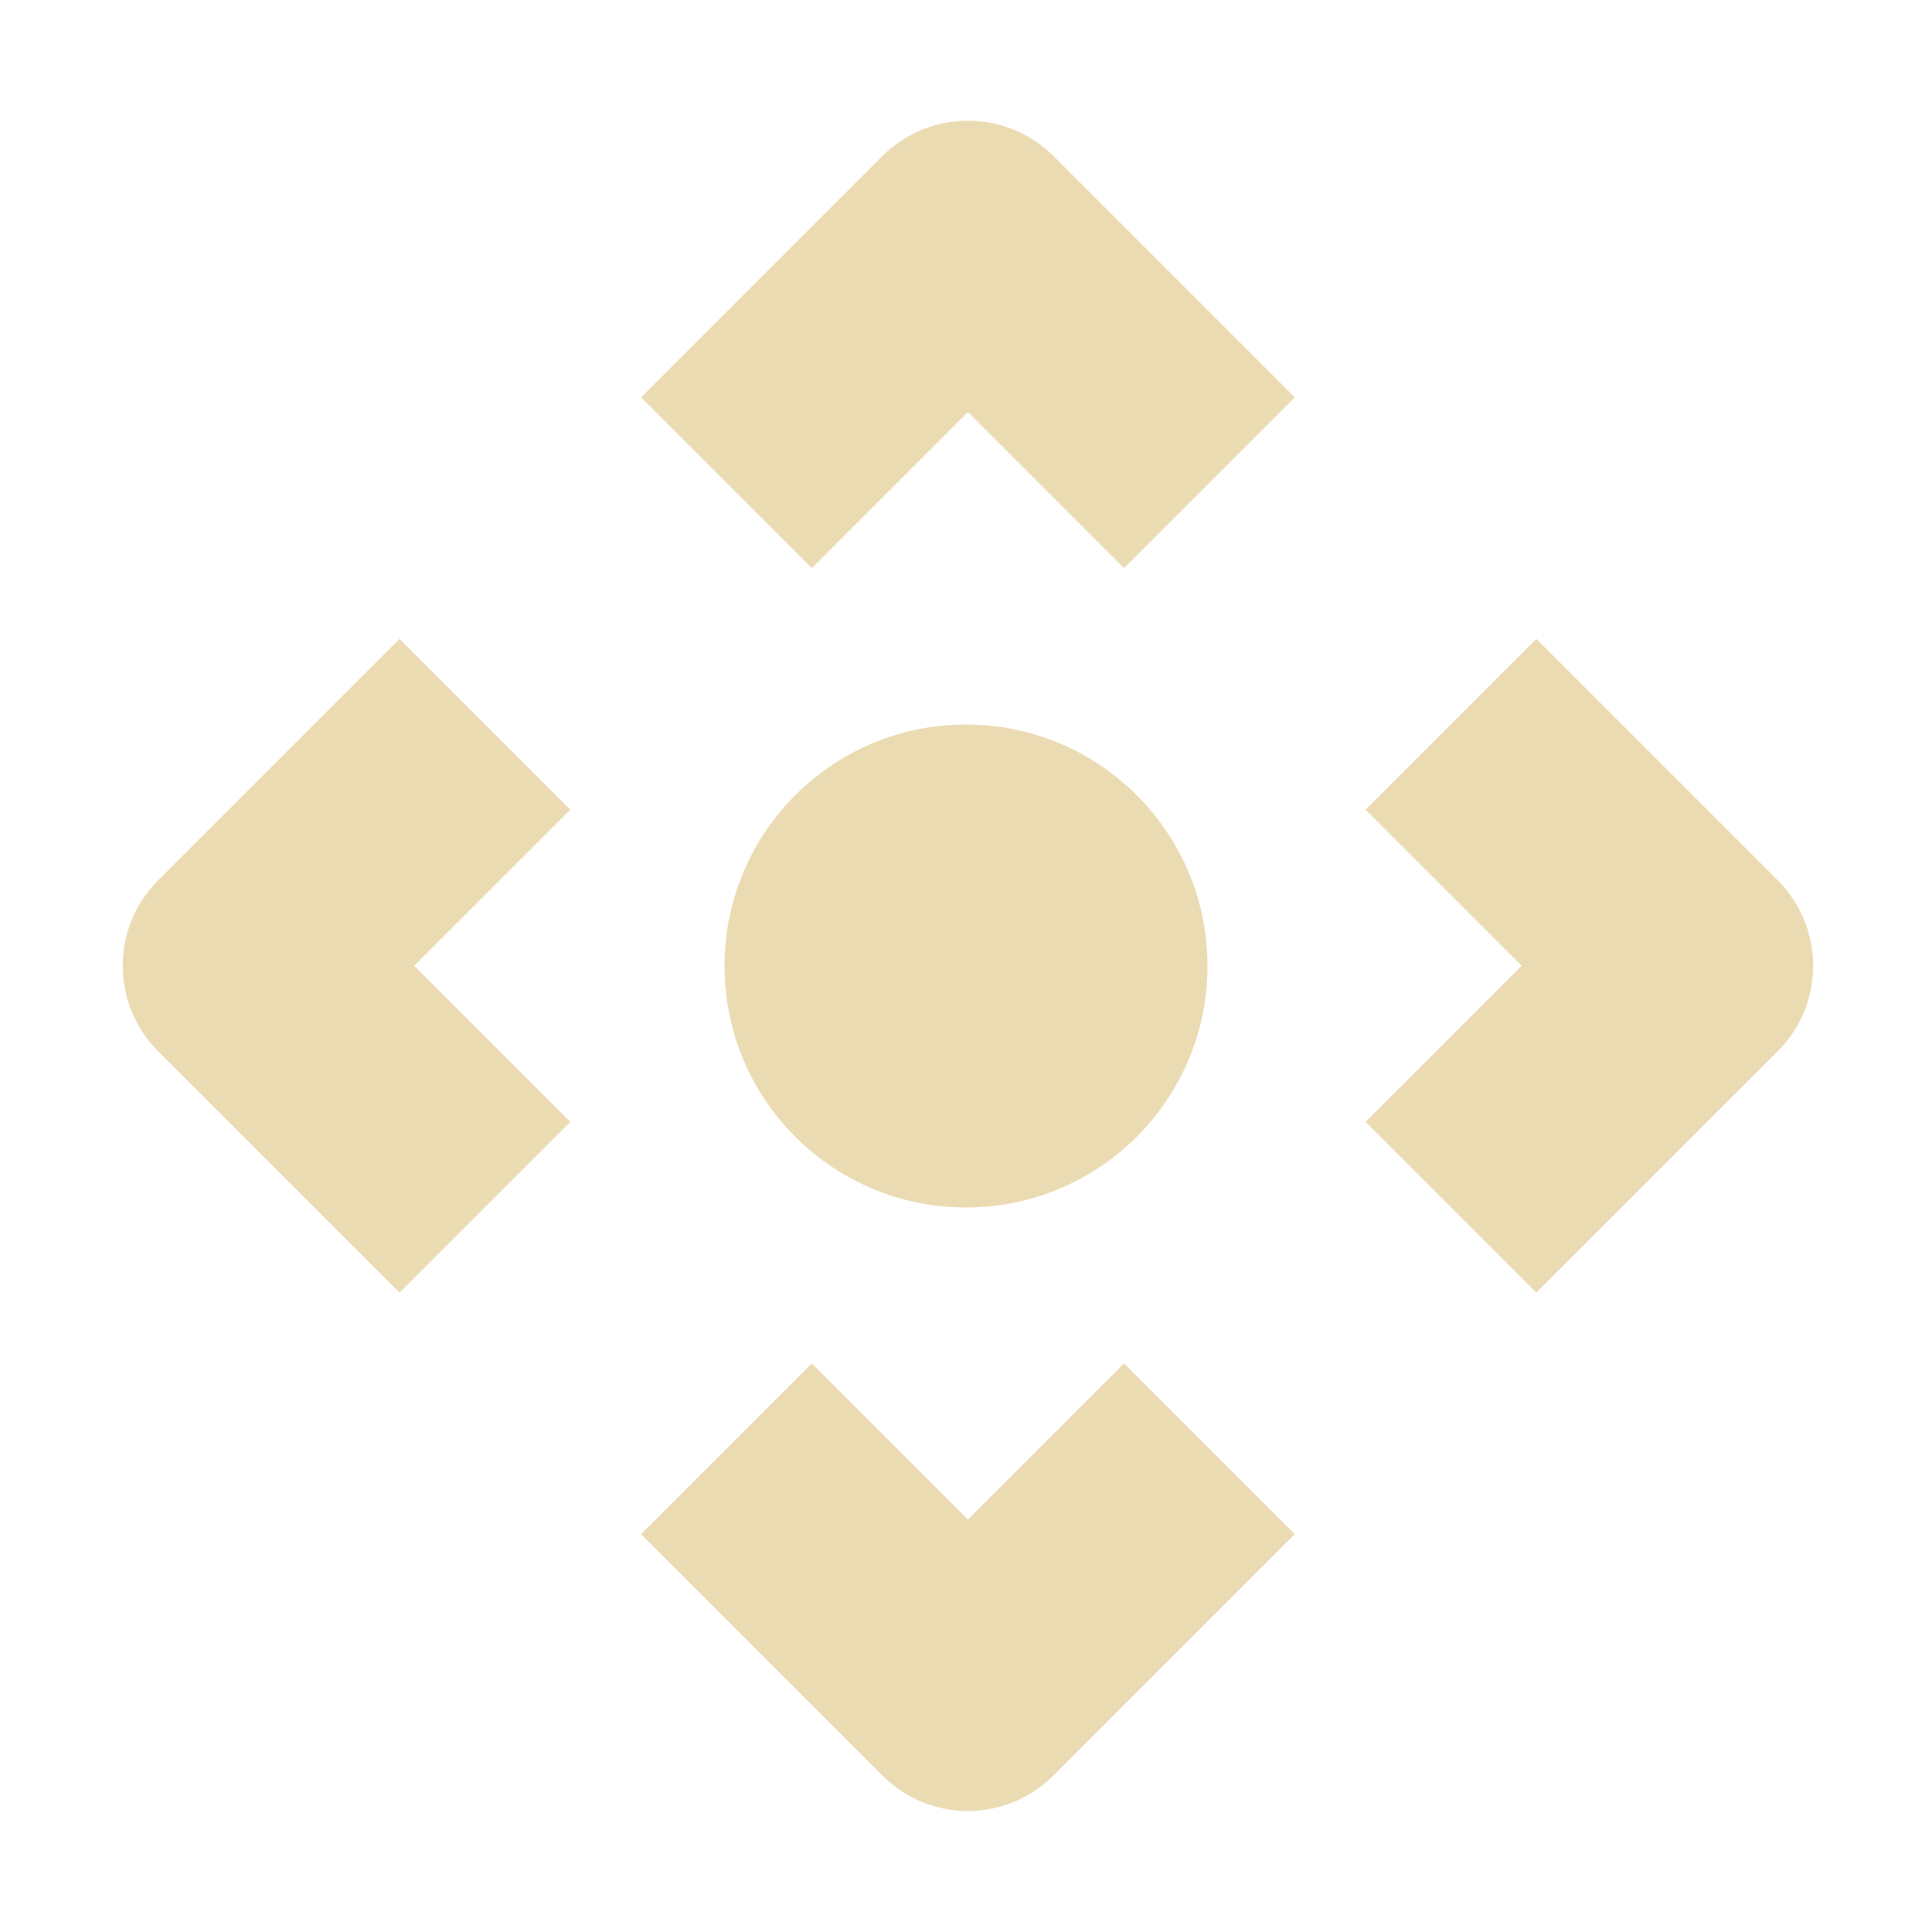 <svg height="16" viewBox="0 0 16 16" width="16" xmlns="http://www.w3.org/2000/svg"><g fill="#ebdbb2"><circle cx="8" cy="8" r="2"/><path d="M8 1a1 1 0 0 0-.691.291l-2 2 1.414 1.414 1.293-1.293 1.293 1.293 1.414-1.414-2-2A1 1 0 0 0 8 1zM3.309 5.291l-2 2a1 1 0 0 0 0 1.414l2 2 1.414-1.414L3.43 7.998l1.293-1.293-1.414-1.414zm9.414 0-1.414 1.414 1.293 1.293-1.293 1.293 1.414 1.414 2-2a1 1 0 0 0 0-1.414l-2-2zm-6 6-1.414 1.414 2 2a1 1 0 0 0 1.414 0l2-2-1.414-1.414-1.293 1.293-1.293-1.293z"/></g></svg>
